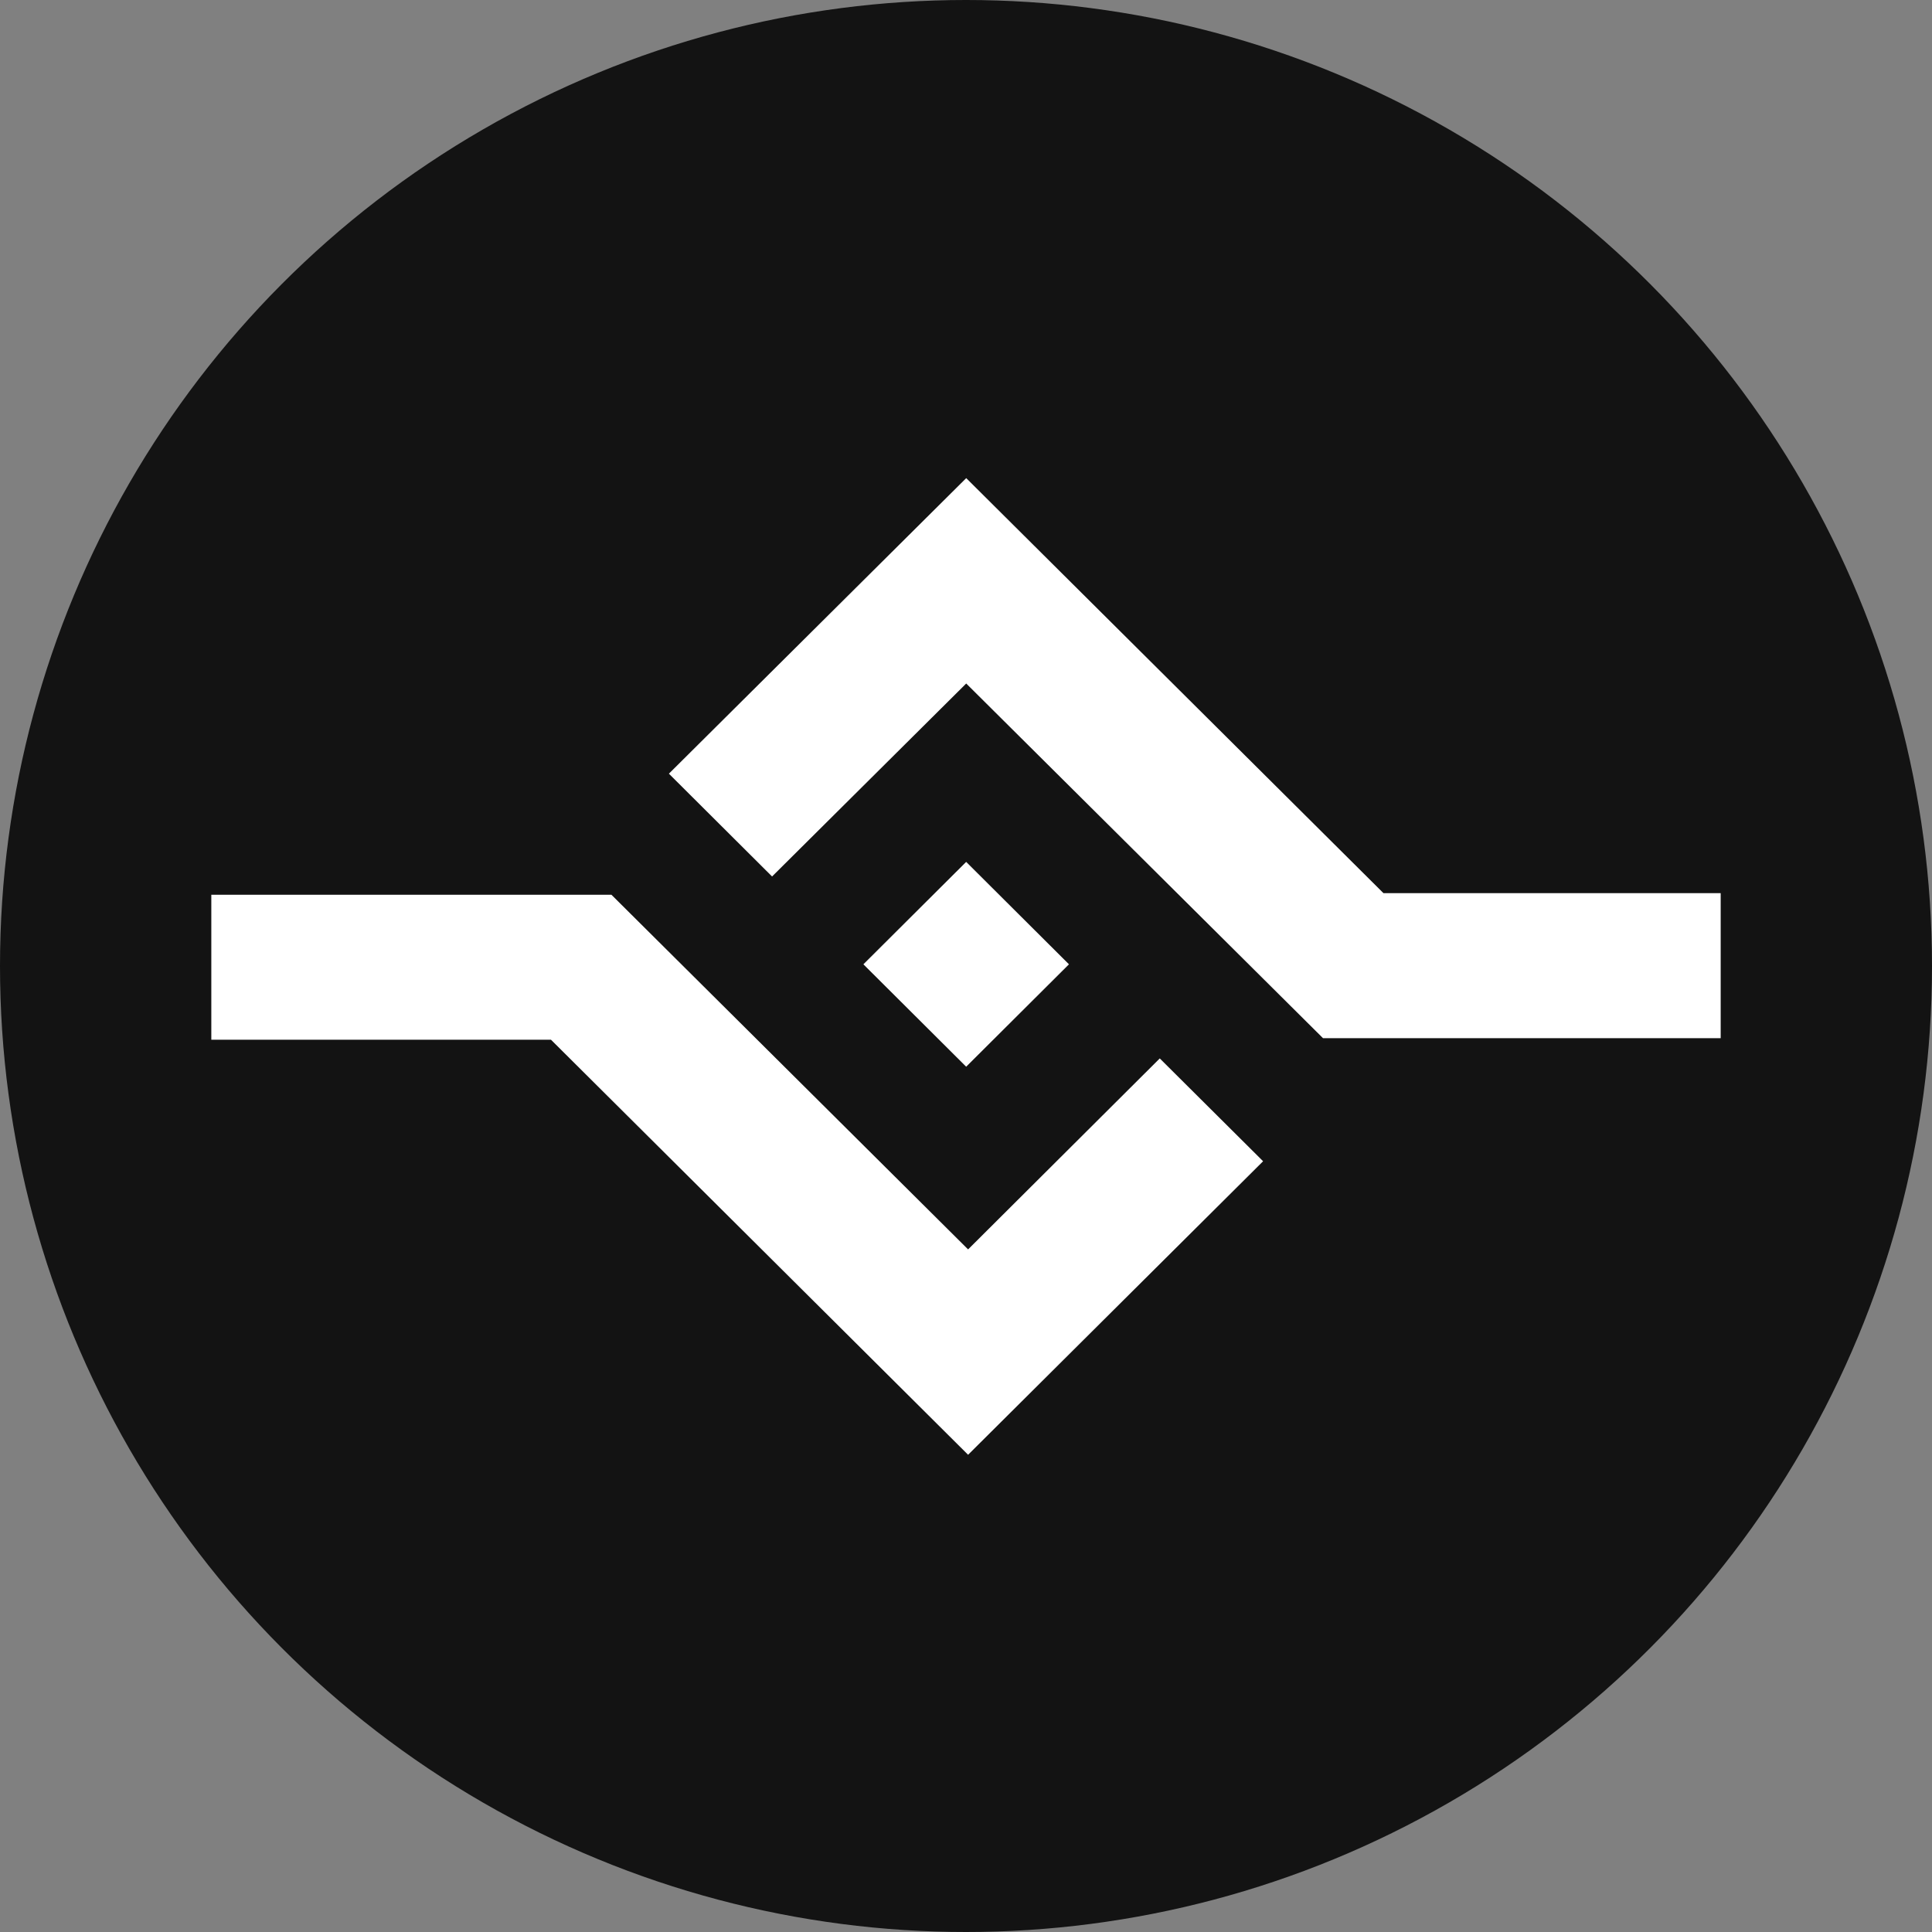 <svg xmlns="http://www.w3.org/2000/svg" width="256" height="256" viewBox="0 0 256 256">
  <rect x="0" y="0" width="256" height="256" fill="#808080" stroke="none"/>
  <g fill="none" fill-rule="evenodd">
    <circle cx="128" cy="128" r="128" fill="#131313"/>
    <g fill="#FFF" fill-rule="nonzero" transform="translate(28 63)">
      <polygon points="200 74.562 147.304 74.562 100.029 27.567 74.304 53.139 60.633 39.516 100.029 .354 155.318 55.349 200 55.349"/>
      <polygon points="100.278 129.765 45.009 74.77 0 74.77 0 55.557 53.015 55.557 100.278 102.552 125.675 77.247 139.367 90.871"/>
      <polygon points="90.392 55.145 109.618 55.18 109.653 74.405 90.428 74.37" transform="rotate(-45 100.023 64.775)"/>
    </g>
  </g>
</svg>
